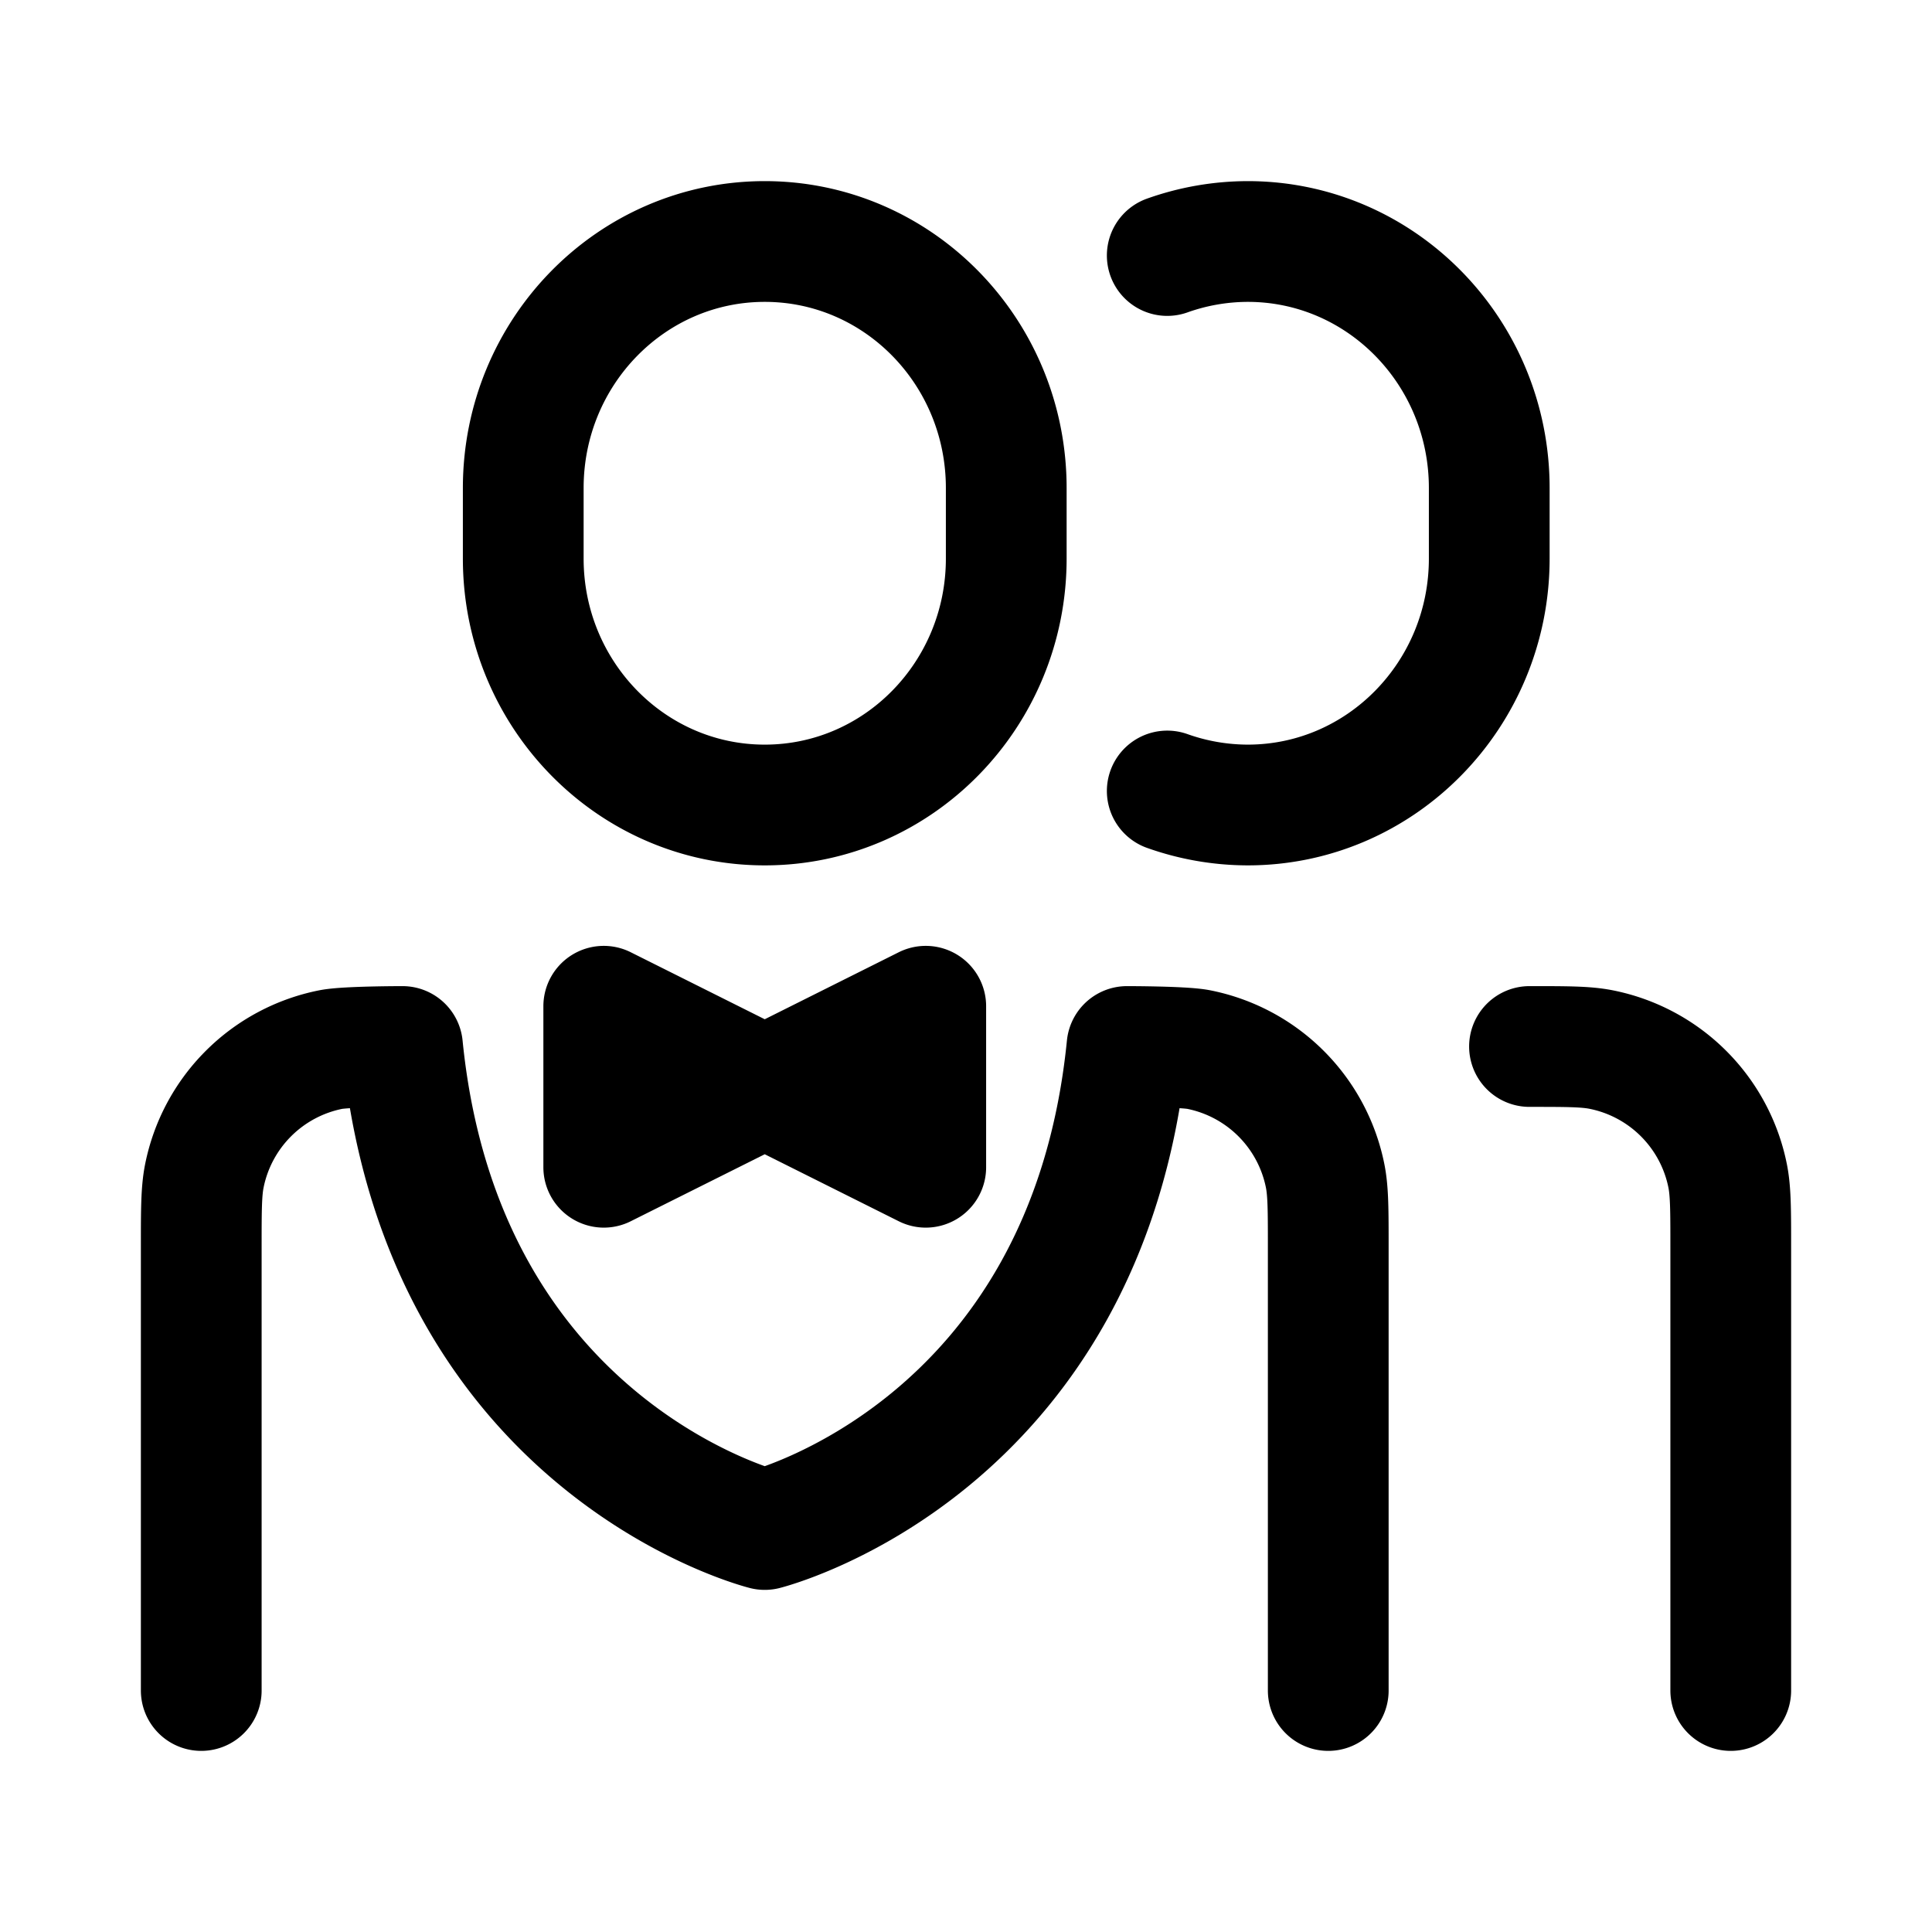 <svg xmlns="http://www.w3.org/2000/svg" width="3em" height="3em" viewBox="0 0 24 24"><g fill="none" stroke="currentColor" stroke-linecap="round" stroke-linejoin="round" stroke-width="1.5" color="currentColor"><path d="M16.5 21v-5.5c0-.465 0-.697-.038-.89a2 2 0 0 0-1.572-1.572C14.697 13 14 13 14 13c-.5 5-4.5 6-4.5 6s-4-1-4.5-6c0 0-.697 0-.89.038a2 2 0 0 0-1.572 1.572c-.038.193-.038.425-.038.89V21"/><path d="m9.5 13.5l2-1v2zm0 0l-2-1v2zm3-6.562v-.875C12.5 4.37 11.157 3 9.5 3s-3 1.371-3 3.063v.875C6.5 8.628 7.843 10 9.5 10s3-1.371 3-3.062M21.5 21v-5.5c0-.465 0-.697-.038-.89a2 2 0 0 0-1.572-1.572C19.697 13 19.465 13 19 13m-4.5-9.826a3 3 0 0 1 1-.174c1.657 0 3 1.371 3 3.063v.875c0 1.69-1.343 3.062-3 3.062a3 3 0 0 1-1-.174"/></g></svg>